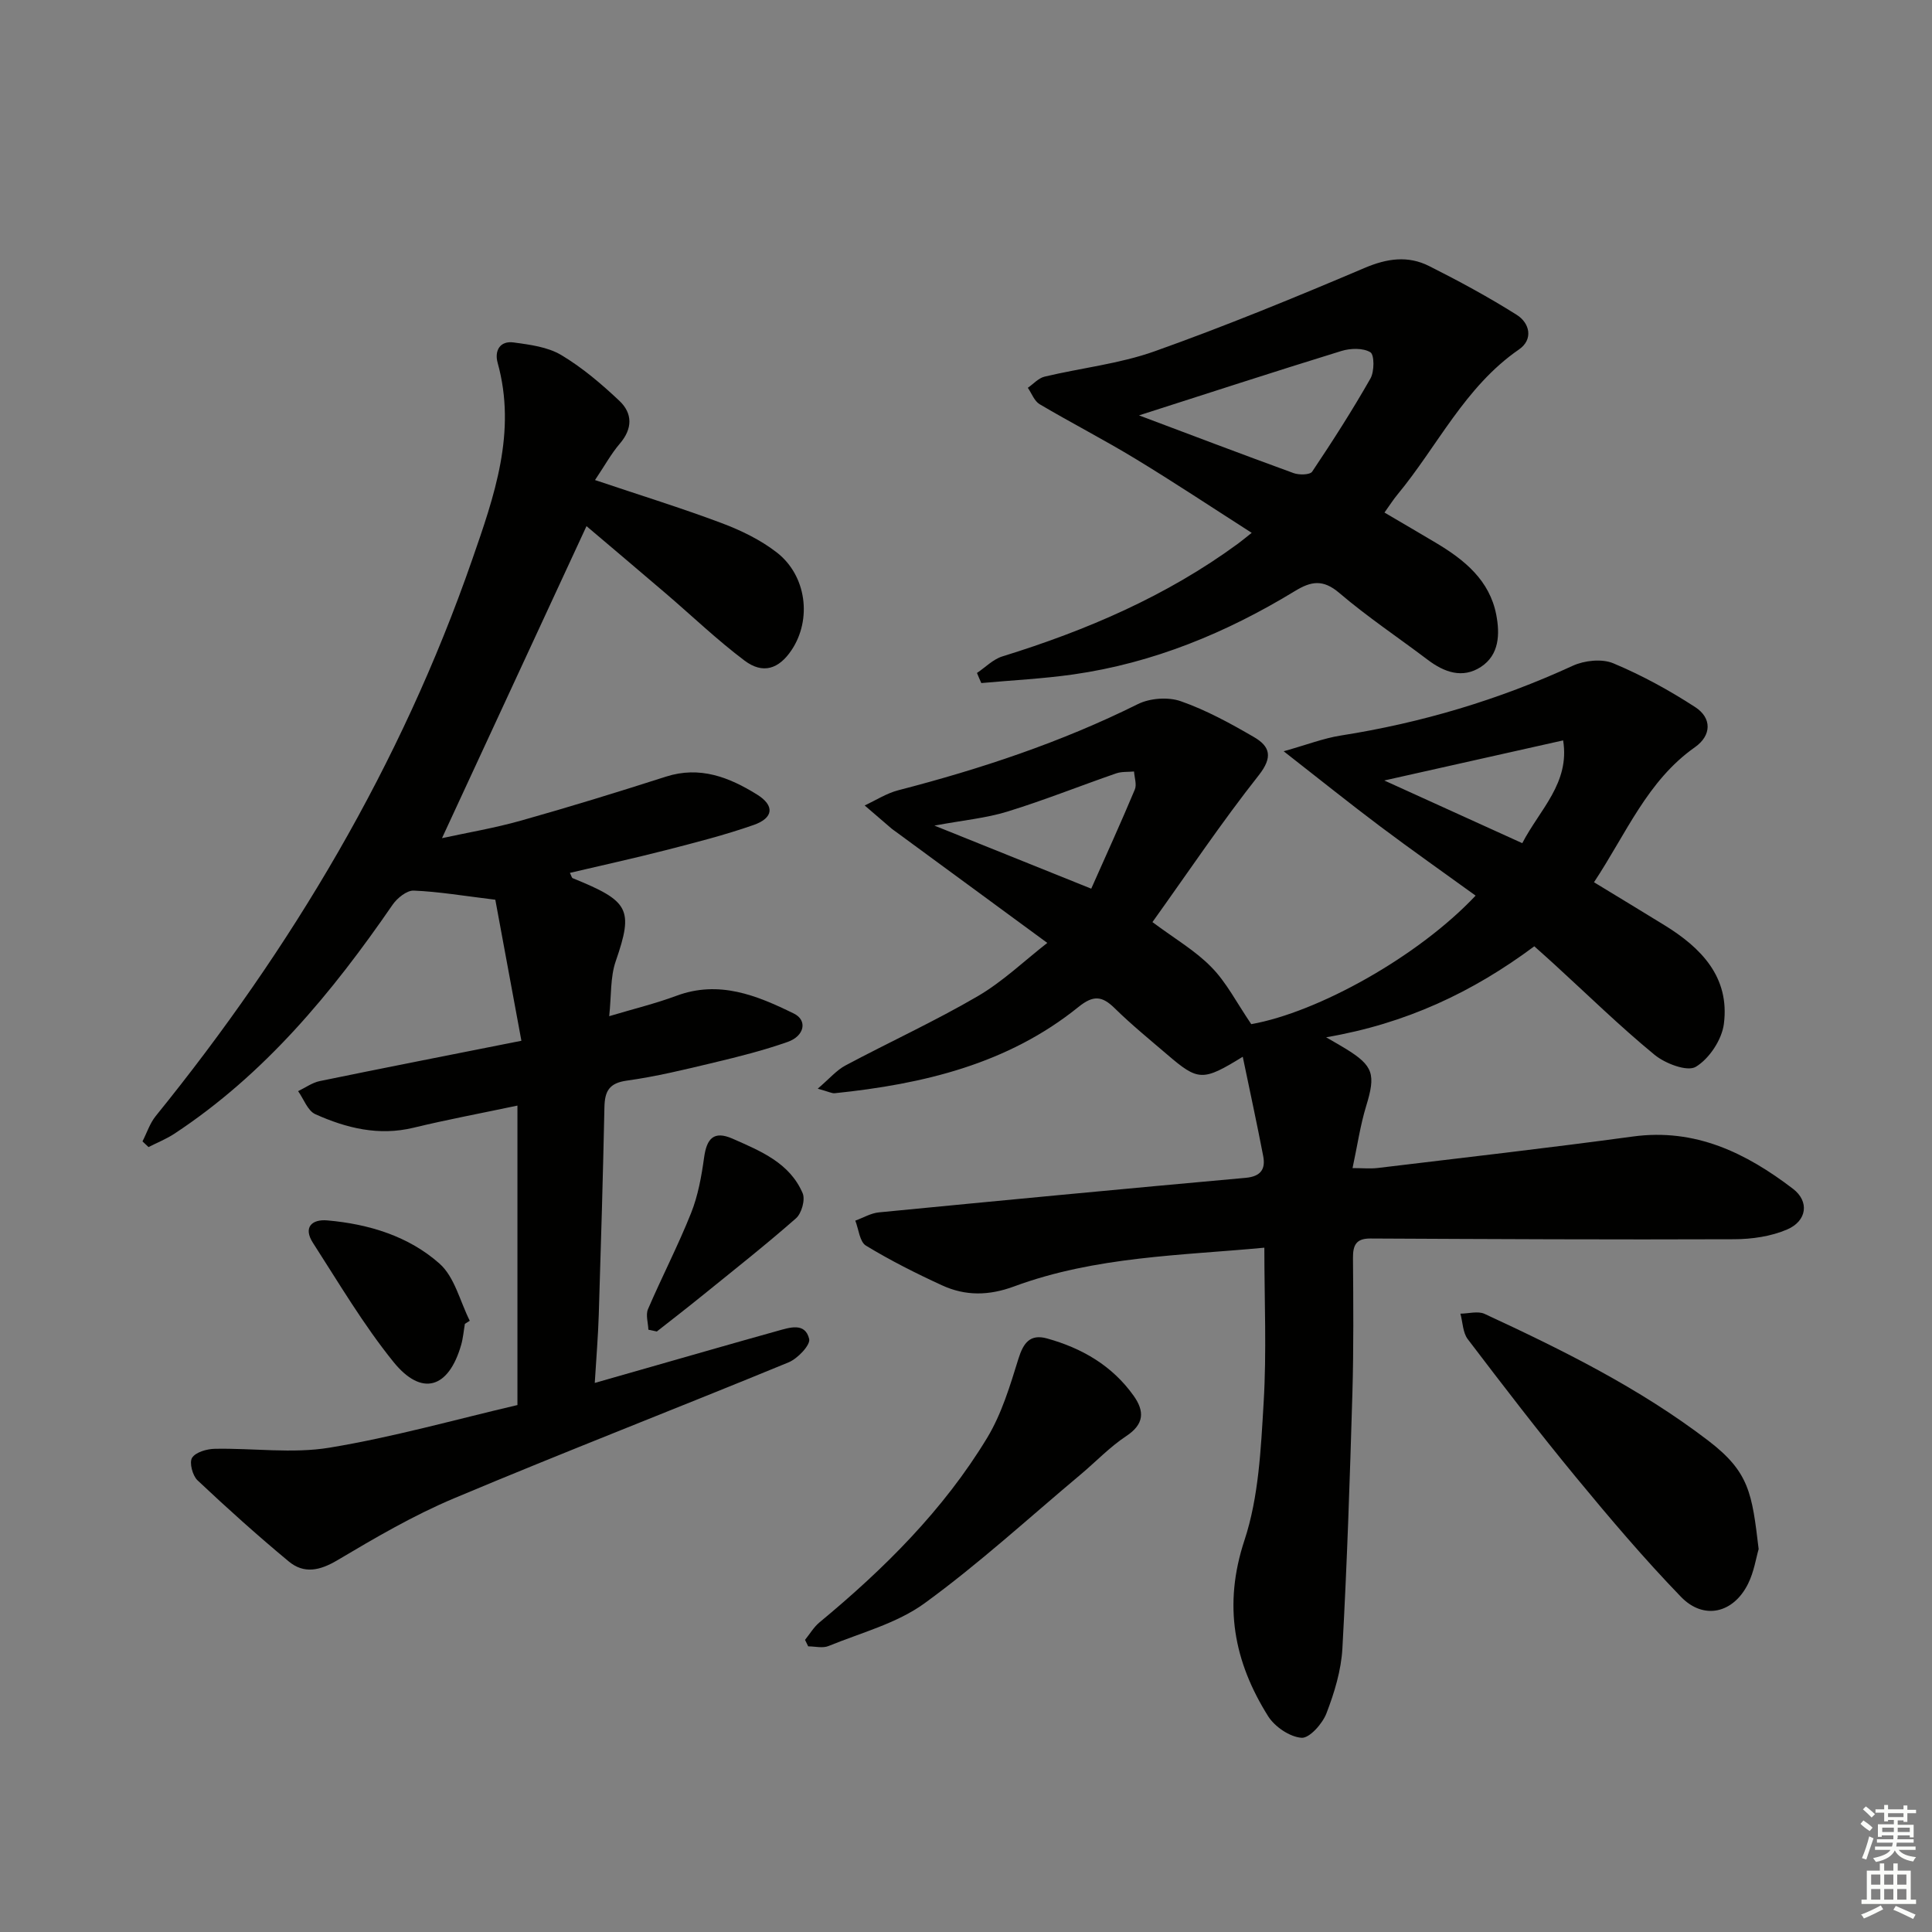 <svg enable-background="new 0 0 400 400" viewBox="0 0 400 400" xmlns="http://www.w3.org/2000/svg"><rect x="0" y="0" width="400" height="400" fill="#808080" stroke="none"/><g fill="#010100"><path d="m259.06 212.04c13.73-2.44 34.5-13.92 46.45-26.61-6.66-4.82-13.26-9.46-19.71-14.3-6.29-4.72-12.42-9.65-20.03-15.59 4.82-1.35 8.27-2.7 11.85-3.26 16.67-2.62 32.65-7.38 48-14.44 2.42-1.11 6.05-1.5 8.4-.51 5.9 2.47 11.6 5.59 16.97 9.08 3.43 2.23 3.41 5.84-.07 8.29-9.85 6.93-14.18 17.81-20.9 27.96 5.08 3.09 9.84 5.97 14.57 8.88 7.65 4.7 13.57 10.79 12.32 20.45-.42 3.27-3.02 7.2-5.81 8.88-1.77 1.07-6.34-.67-8.55-2.49-7.19-5.91-13.87-12.45-20.75-18.74-1.33-1.22-2.69-2.42-4.14-3.72-12.77 9.51-26.59 16.02-43.1 18.84 1.94 1.13 2.99 1.71 4.02 2.35 5.81 3.56 6.28 5.33 4.26 11.92-1.2 3.92-1.79 8.04-2.81 12.81 2.09 0 3.67.16 5.2-.02 17.63-2.12 35.27-4.13 52.87-6.52 12.9-1.75 23.41 3.41 33.12 10.83 3.43 2.62 2.89 6.65-1.19 8.41-3.36 1.45-7.33 2.02-11.03 2.03-25.1.1-50.2-.03-75.3-.15-2.93-.01-3.6 1.38-3.58 4.03.07 9.33.15 18.67-.12 27.99-.52 17.62-1.1 35.24-2.07 52.83-.25 4.55-1.65 9.16-3.3 13.45-.83 2.16-3.52 5.19-5.16 5.07-2.45-.18-5.54-2.28-6.92-4.47-7.09-11.3-9.33-23.01-4.9-36.42 2.96-8.96 3.4-18.9 3.97-28.46.64-10.56.15-21.18.15-32.12-17.08 1.62-34.94 1.78-51.81 8.02-5.24 1.94-10.09 2-14.93-.23-5.38-2.47-10.7-5.15-15.75-8.22-1.3-.79-1.5-3.4-2.2-5.17 1.63-.59 3.22-1.55 4.88-1.71 25.3-2.46 50.6-4.87 75.92-7.15 3.13-.28 4.18-1.77 3.65-4.52-1.29-6.72-2.75-13.41-4.23-20.55-8.3 5.11-9.21 5.06-15.67-.48-3.67-3.14-7.42-6.2-10.86-9.58-2.61-2.56-4.42-2.72-7.47-.26-14.67 11.85-32.21 15.98-50.47 17.87-.59.06-1.23-.31-3.53-.94 2.46-2.1 3.9-3.83 5.75-4.81 9.08-4.84 18.47-9.14 27.35-14.32 5.23-3.05 9.72-7.38 14.43-11.05-10.83-7.95-21.13-15.52-31.44-23.08-.27-.2-.55-.38-.8-.59-1.86-1.59-3.71-3.19-5.57-4.79 2.31-1.07 4.52-2.51 6.94-3.14 17.08-4.42 33.74-9.94 49.6-17.83 2.5-1.25 6.29-1.53 8.91-.61 5.28 1.85 10.3 4.6 15.16 7.43 3.3 1.92 3.96 4.12.98 7.9-7.69 9.74-14.62 20.08-22.01 30.4 4.64 3.46 8.89 5.92 12.19 9.31 3.1 3.13 5.18 7.27 8.27 11.82zm-33.13-28.05c3.08-6.94 6.16-13.69 9.02-20.52.44-1.04-.08-2.49-.16-3.74-1.24.12-2.56-.01-3.7.39-7.52 2.6-14.92 5.57-22.52 7.91-4.41 1.36-9.12 1.79-15.11 2.9 11.46 4.6 21.55 8.66 32.47 13.06zm60.67-22.4c9.04 4.11 18.66 8.48 28.57 12.98 3.61-6.97 9.9-12.45 8.46-21.28-12.62 2.84-24.77 5.56-37.03 8.3z"/><path d="m123.19 99.39c9.33 3.14 17.88 5.78 26.24 8.92 4 1.5 8.02 3.46 11.37 6.05 6.22 4.81 7.32 13.91 3.08 20.24-2.63 3.92-5.92 5.03-9.73 2.17-5.69-4.28-10.87-9.25-16.29-13.89-5.82-4.98-11.68-9.92-16.43-13.95-9.27 20.02-19.52 42.16-29.92 64.6 5.2-1.13 10.86-2.08 16.35-3.63 10.06-2.83 20.05-5.91 30-9.1 7.06-2.27 13.12.13 18.86 3.69 3.71 2.3 3.46 4.87-.71 6.32-5.94 2.08-12.08 3.64-18.18 5.21-6.54 1.68-13.15 3.12-19.84 4.7.32.64.39 1.03.58 1.1 11.69 4.75 12.65 6.37 8.91 17.19-1.15 3.32-.89 7.13-1.35 11.38 5.11-1.53 9.61-2.62 13.91-4.22 8.85-3.29 16.67-.08 24.33 3.68 2.83 1.39 2.22 4.62-1.27 5.86-4.99 1.76-10.15 3.06-15.31 4.29-5.96 1.43-11.95 2.89-18.01 3.73-3.7.51-4.57 2.22-4.64 5.52-.3 14.31-.72 28.61-1.17 42.92-.14 4.46-.51 8.91-.83 14.15 8.52-2.44 16.43-4.7 24.35-6.96 4.47-1.27 8.93-2.55 13.41-3.79 2.57-.71 5.79-1.86 6.63 1.65.3 1.24-2.39 4.07-4.26 4.84-23.05 9.49-46.29 18.49-69.27 28.15-8.37 3.52-16.32 8.17-24.15 12.82-3.64 2.16-6.91 2.87-10.07.25-6.48-5.38-12.76-11.02-18.89-16.8-1.03-.97-1.74-3.69-1.12-4.66.74-1.17 3.05-1.83 4.7-1.86 7.94-.16 16.06 1.04 23.78-.24 13.2-2.18 26.16-5.85 38.88-8.82 0-20.87 0-41.12 0-62-7.68 1.62-14.64 2.92-21.5 4.58-7.21 1.75-13.91.09-20.35-2.8-1.58-.71-2.39-3.13-3.56-4.77 1.49-.71 2.9-1.75 4.47-2.08 13.45-2.77 26.92-5.4 41.76-8.35-1.93-10.45-3.78-20.42-5.4-29.2-6.58-.8-11.72-1.68-16.89-1.89-1.44-.06-3.43 1.55-4.38 2.93-12.54 18.22-26.47 35.08-45.17 47.4-1.67 1.1-3.57 1.85-5.36 2.77-.42-.39-.84-.79-1.25-1.18.9-1.75 1.52-3.73 2.73-5.23 28.18-34.78 50.78-72.75 65.51-115.15 4.58-13.18 9.28-26.44 5.29-40.82-.69-2.49.47-4.6 3.31-4.21 3.36.46 7.03.92 9.85 2.6 4.36 2.6 8.34 5.99 12.05 9.49 2.74 2.59 2.76 5.76.07 8.88-1.78 2.08-3.13 4.57-5.12 7.52z"/><path d="m202.27 139.33c1.75-1.17 3.34-2.84 5.27-3.43 17.41-5.39 33.98-12.49 48.77-23.34.8-.59 1.56-1.23 2.84-2.24-8.19-5.24-16.03-10.45-24.07-15.33-6.5-3.95-13.28-7.43-19.83-11.3-1.1-.65-1.65-2.24-2.45-3.4 1.15-.79 2.2-2.01 3.47-2.31 7.58-1.81 15.47-2.65 22.76-5.24 14.68-5.23 29.13-11.16 43.48-17.26 4.67-1.99 8.99-2.6 13.37-.4 6.18 3.11 12.3 6.42 18.15 10.11 2.69 1.7 3.47 5.08.46 7.16-11.21 7.73-16.85 20.01-25.19 30.08-.84 1.01-1.54 2.13-2.66 3.69 3.72 2.19 7.24 4.23 10.74 6.32 5.85 3.5 11.02 7.71 12.4 14.82.77 3.99.66 8.31-3.18 10.82-3.8 2.47-7.58 1.12-11.01-1.48-6.11-4.62-12.51-8.89-18.32-13.85-3.36-2.86-5.82-2.42-9.17-.38-14.18 8.64-29.33 14.9-45.86 17.26-6.31.9-12.71 1.21-19.07 1.79-.32-.7-.61-1.39-.9-2.09zm33.55-53.33c10 3.76 20.97 7.93 32 11.95 1.15.42 3.39.38 3.85-.3 4.22-6.3 8.32-12.7 12.07-19.29.82-1.45.83-4.91-.02-5.43-1.52-.92-4.14-.84-6.01-.26-14.15 4.36-28.24 8.96-41.89 13.33z"/><path d="m364.11 320.72c-.54 1.84-.96 4.71-2.19 7.18-3.03 6.11-9.18 7.58-13.89 2.71-7.61-7.87-14.71-16.24-21.68-24.69-7.72-9.36-15.11-18.99-22.46-28.65-1.04-1.36-1.04-3.51-1.53-5.29 1.68-.01 3.62-.59 5 .04 16.14 7.48 32.05 15.35 46.29 26.23 8.53 6.52 9.08 10.87 10.46 22.47z"/><path d="m166.67 339.52c.99-1.22 1.81-2.64 2.99-3.62 13.4-11.09 25.67-23.27 34.72-38.21 3-4.96 4.74-10.78 6.48-16.39 1.03-3.3 2.43-5.15 5.91-4.19 7.24 2.01 13.5 5.63 17.94 11.87 2.27 3.2 2.22 5.87-1.54 8.35-3.43 2.27-6.33 5.35-9.51 8.01-10.68 8.95-20.99 18.42-32.24 26.6-5.74 4.17-13.15 6.1-19.88 8.85-1.21.5-2.8.07-4.21.07-.21-.44-.44-.89-.66-1.34z"/><path d="m96.25 274.09c-.25 1.45-.37 2.95-.77 4.35-2.59 9.04-8.17 10.77-14.02 3.53-6.22-7.7-11.3-16.32-16.68-24.67-2.03-3.15-.26-4.91 2.98-4.63 8.58.75 16.84 3.26 23.25 8.96 3.12 2.77 4.23 7.81 6.25 11.82-.34.22-.67.43-1.01.64z"/><path d="m134.24 275.3c-.05-1.43-.59-3.06-.08-4.25 2.87-6.68 6.23-13.15 8.92-19.9 1.45-3.63 2.16-7.63 2.7-11.53.54-3.87 1.98-5.59 5.89-3.87 5.79 2.56 11.81 4.99 14.51 11.29.58 1.34-.22 4.19-1.38 5.2-6.33 5.56-12.96 10.78-19.51 16.09-3.07 2.49-6.2 4.9-9.3 7.34-.58-.12-1.16-.25-1.75-.37z"/></g><path d="m385.2 377.6.6-.7c.6.4 1.3.9 1.9 1.5l-.6.7c-.8-.5-1.4-1-1.9-1.5zm.3 7.1c.6-1.4 1.1-2.9 1.5-4.5.3.1.6.3.9.4-.5 1.4-1 2.9-1.5 4.4zm.2-10.1.6-.6c.7.5 1.3 1.1 1.9 1.6l-.7.7c-.6-.6-1.2-1.2-1.8-1.7zm8.4-.8h.8v.9h1.8v.7h-1.8v1.8h-.8v-.3h-1.2v.9h3.3v2.6h-.8v-.4h-2.5c0 .3 0 .6-.1.8h3.4v.7h-3.5c0 .3-.1.6-.1.8h4v.7h-3.5c.7.9 1.9 1.3 3.6 1.5-.2.2-.4.5-.6.9-1.9-.3-3.2-1.1-3.8-2.3-.5 1.1-1.8 2-3.9 2.4-.2-.3-.4-.5-.6-.8 1.9-.4 3.1-.9 3.6-1.7h-3.2v-.7h3.5c.1-.2.1-.5.2-.8h-3.3v-.7h3.4c0-.2 0-.5 0-.8h-2.4v.3h-.8v-2.6h3.3v-.9h-1.2v.3h-.8v-1.8h-1.8v-.7h1.8v-.9h.8v.9h3.2zm-4.4 5.5h2.4c0-.3 0-.6 0-.9h-2.4zm1.2-3.1h3.2v-.8h-3.2zm4.4 2.2h-2.4v.9h2.5v-.9z" fill="#fbfcfa"/><path d="m389.2 385.8h.9v1.5h1.9v-1.5h.9v1.5h2.7v6h1.1v.9h-11.3v-.9h1.1v-6h2.7zm.2 8.7.5.8c-1.2.6-2.5 1.3-4 1.9-.2-.3-.3-.6-.6-.8 1.6-.6 3-1.3 4.1-1.9zm-2-4.3h1.9v-2.1h-1.9zm0 3.1h1.9v-2.2h-1.9zm2.7-3.1h1.9v-2.1h-1.9zm0 3.1h1.9v-2.2h-1.9zm2.4 1.3c1.4.6 2.7 1.2 4.1 1.8l-.5.9c-1.5-.7-2.8-1.4-4.1-1.9zm2.2-6.5h-1.9v2.1h1.9zm-1.9 5.2h1.9v-2.2h-1.9z" fill="#fbfcfa"/></svg>